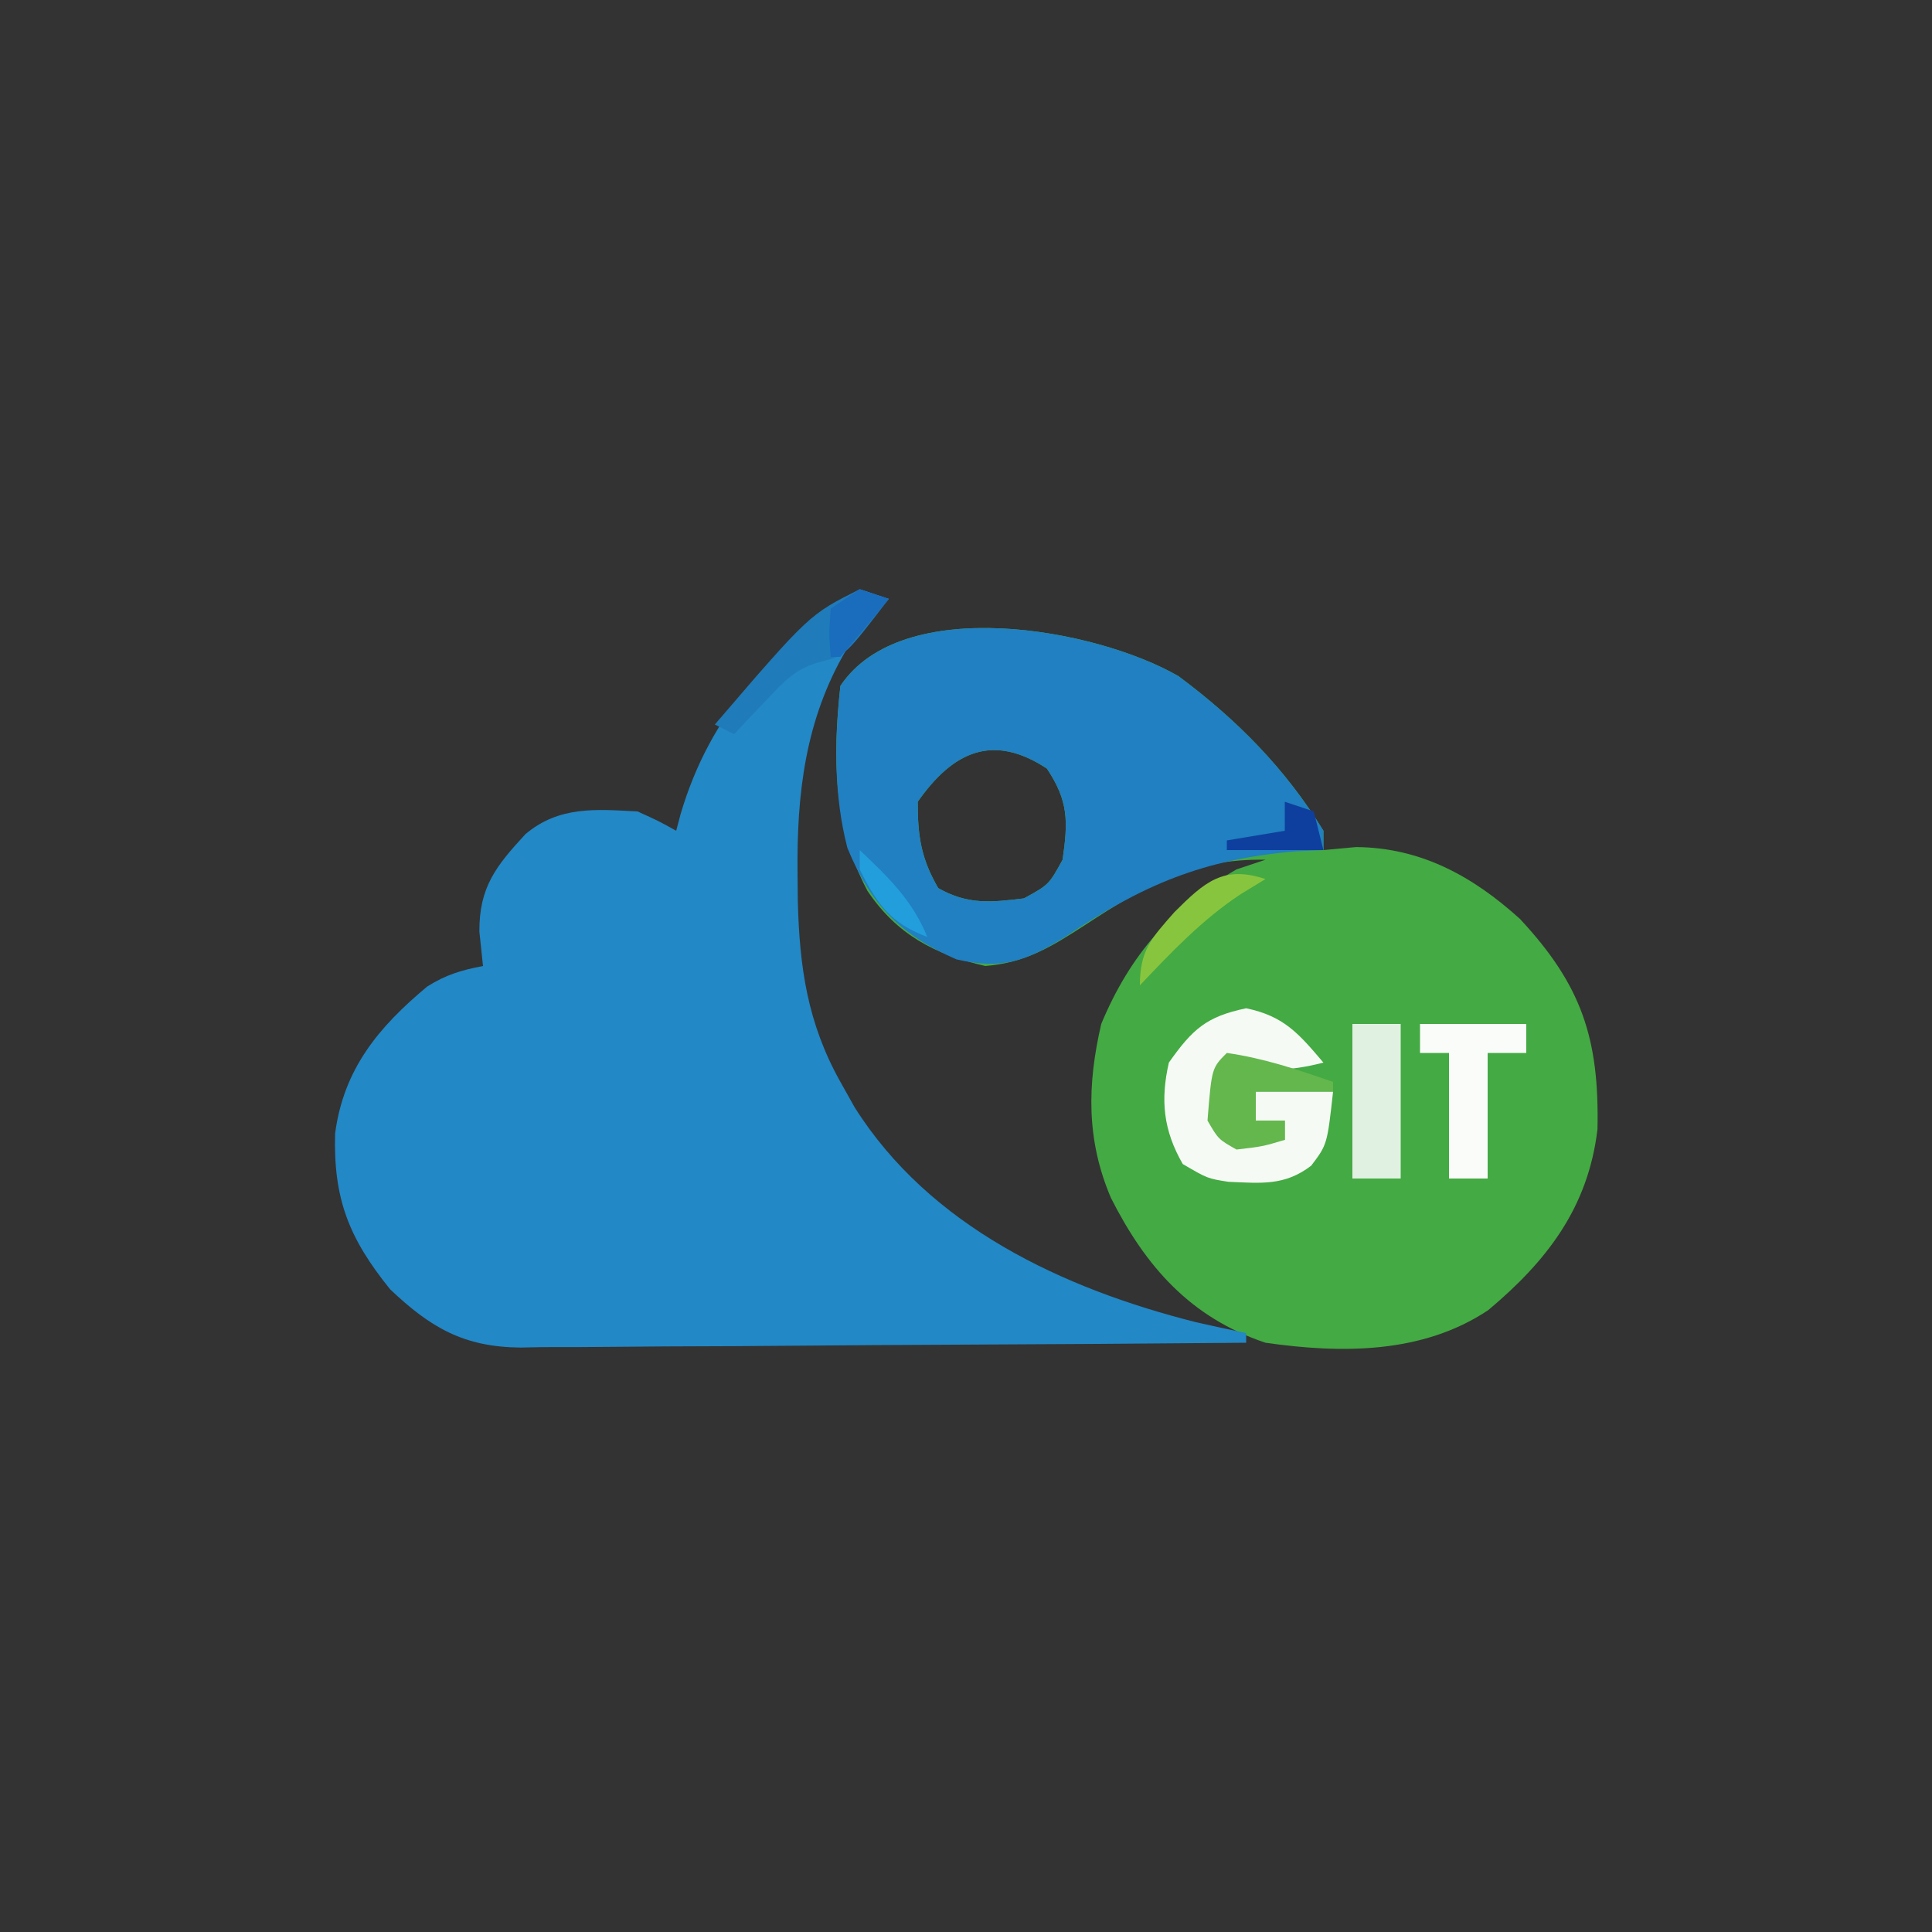 <?xml version="1.0" encoding="UTF-8"?>
<svg version="1.1" xmlns="http://www.w3.org/2000/svg" width="200" height="200">
<rect width="100%" height="100%" fill="#333333" stroke="none"/>
<path d="M0 0 C6.039 4.494 11.068 9.577 15 16 C15 16.66 15 17.32 15 18 C16.114 17.897 17.227 17.794 18.375 17.688 C25.066 17.735 30.456 20.693 35.344 25.125 C41.751 31.997 43.568 37.54 43.371 46.902 C42.401 54.996 38.166 60.506 32.062 65.625 C25.254 70.164 16.898 70.129 9 69 C1.254 66.398 -3.378 61.155 -7 54 C-9.555 48.001 -9.458 42.281 -8 36 C-5.048 28.892 -0.66 23.849 6 20 C6.99 19.67 7.98 19.34 9 19 C1.33 18.865 -3.438 21.684 -9.682 25.761 C-13.095 27.971 -15.84 29.673 -20 30 C-25.261 28.794 -29.124 26.769 -32.199 22.23 C-35.737 15.539 -35.82 8.421 -35 1 C-28.647 -8.53 -8.651 -4.993 0 0 Z M-27 13 C-27 16.544 -26.659 18.866 -24.875 21.938 C-21.815 23.671 -19.432 23.421 -16 23 C-13.417 21.583 -13.417 21.583 -12 19 C-11.432 15.025 -11.377 12.935 -13.625 9.562 C-19.231 5.874 -23.341 7.789 -27 13 Z " fill="#44AA43" transform="translate(122,70)"/>
<path d="M0 0 C0.99 0.33 1.98 0.66 3 1 C2.602 1.461 2.203 1.923 1.793 2.398 C1.263 3.051 0.733 3.703 0.188 4.375 C-0.335 5.001 -0.857 5.628 -1.395 6.273 C-5.643 13.489 -6.534 21.201 -6.438 29.438 C-6.429 30.358 -6.421 31.278 -6.412 32.226 C-6.241 39.113 -5.414 44.912 -2 51 C-1.271 52.301 -1.271 52.301 -0.527 53.629 C7.247 65.961 21.03 72.401 34.812 75.875 C36.539 76.264 38.267 76.644 40 77 C40 77.33 40 77.66 40 78 C29.543 78.093 19.085 78.164 8.628 78.207 C3.771 78.228 -1.084 78.256 -5.94 78.302 C-10.628 78.345 -15.316 78.369 -20.004 78.38 C-21.791 78.387 -23.578 78.401 -25.365 78.423 C-27.871 78.452 -30.377 78.456 -32.883 78.454 C-33.619 78.468 -34.355 78.483 -35.113 78.498 C-40.98 78.451 -44.426 76.442 -48.609 72.473 C-52.886 67.186 -54.499 63.084 -54.309 56.336 C-53.427 49.665 -49.814 45.326 -44.781 41.129 C-42.862 39.912 -41.221 39.424 -39 39 C-39.186 37.237 -39.186 37.237 -39.375 35.438 C-39.4 30.831 -37.647 28.645 -34.605 25.348 C-31.117 22.42 -27.338 22.772 -23 23 C-20.777 24.012 -20.777 24.012 -19 25 C-18.853 24.443 -18.706 23.886 -18.555 23.312 C-15.472 12.825 -8.964 5.976 0 0 Z " fill="#2288C6" transform="translate(89,61)"/>
<path d="M0 0 C6.039 4.494 11.068 9.577 15 16 C15 16.66 15 17.32 15 18 C14.091 18.04 13.182 18.08 12.246 18.121 C2.559 18.926 -3.726 21.6 -11.758 27.004 C-15.872 29.537 -18.297 30.39 -23 29.312 C-28.857 26.75 -31.867 23.635 -34.277 17.781 C-35.7 12.306 -35.619 6.599 -35 1 C-28.647 -8.53 -8.651 -4.993 0 0 Z M-27 13 C-27 16.544 -26.659 18.866 -24.875 21.938 C-21.815 23.671 -19.432 23.421 -16 23 C-13.417 21.583 -13.417 21.583 -12 19 C-11.432 15.025 -11.377 12.935 -13.625 9.562 C-19.231 5.874 -23.341 7.789 -27 13 Z " fill="#2080C1" transform="translate(122,70)"/>
<path d="M0 0 C3.927 0.818 5.446 2.62 8 5.625 C4.305 6.575 1.695 6.575 -2 5.625 C-2.678 8.526 -2.678 8.526 -3 11.625 C-1.161 13.912 -1.161 13.912 1.625 13.75 C2.409 13.709 3.192 13.668 4 13.625 C4 12.965 4 12.305 4 11.625 C3.01 11.625 2.02 11.625 1 11.625 C1 10.635 1 9.645 1 8.625 C3.64 8.625 6.28 8.625 9 8.625 C8.391 14.109 8.391 14.109 6.734 16.297 C3.973 18.411 1.531 18.102 -1.836 17.965 C-4 17.625 -4 17.625 -6.562 16.125 C-8.575 12.626 -8.883 9.501 -8 5.625 C-5.562 2.183 -4.142 0.863 0 0 Z " fill="#F5FAF4" transform="translate(129,104.375)"/>
<path d="M0 0 C3.63 0 7.26 0 11 0 C11 0.99 11 1.98 11 3 C9.68 3 8.36 3 7 3 C7 7.29 7 11.58 7 16 C5.68 16 4.36 16 3 16 C3 11.71 3 7.42 3 3 C2.01 3 1.02 3 0 3 C0 2.01 0 1.02 0 0 Z " fill="#FAFCFA" transform="translate(147,106)"/>
<path d="M0 0 C1.65 0 3.3 0 5 0 C5 5.28 5 10.56 5 16 C3.35 16 1.7 16 0 16 C0 10.72 0 5.44 0 0 Z " fill="#E0F1E1" transform="translate(140,106)"/>
<path d="M0 0 C3.821 0.546 7.364 1.732 11 3 C11 3.33 11 3.66 11 4 C8.36 4 5.72 4 3 4 C3 4.99 3 5.98 3 7 C3.99 7 4.98 7 6 7 C6 7.66 6 8.32 6 9 C3.688 9.688 3.688 9.688 1 10 C-0.875 8.938 -0.875 8.938 -2 7 C-1.565 1.565 -1.565 1.565 0 0 Z " fill="#63B74D" transform="translate(127,109)"/>
<path d="M0 0 C0.99 0.33 1.98 0.66 3 1 C-1.504 6.88 -1.504 6.88 -3.938 7.469 C-6.676 8.174 -7.823 9.525 -9.75 11.562 C-10.364 12.203 -10.977 12.844 -11.609 13.504 C-12.068 13.998 -12.527 14.491 -13 15 C-13.66 14.67 -14.32 14.34 -15 14 C-5.217 2.609 -5.217 2.609 0 0 Z " fill="#1F7BBA" transform="translate(89,61)"/>
<path d="M0 0 C-0.846 0.516 -1.691 1.031 -2.562 1.562 C-6.542 4.194 -9.729 7.554 -13 11 C-13 7.366 -11.777 6.096 -9.434 3.434 C-6.293 0.293 -4.339 -1.446 0 0 Z " fill="#88C53E" transform="translate(131,91)"/>
<path d="M0 0 C0.99 0.33 1.98 0.66 3 1 C3.33 2.32 3.66 3.64 4 5 C0.7 5 -2.6 5 -6 5 C-6 4.67 -6 4.34 -6 4 C-4.02 3.67 -2.04 3.34 0 3 C0 2.01 0 1.02 0 0 Z " fill="#0E3F9E" transform="translate(133,83)"/>
<path d="M0 0 C0.99 0.33 1.98 0.66 3 1 C1.358 3.021 -0.309 5.02 -2 7 C-2.33 7 -2.66 7 -3 7 C-3.188 4.625 -3.188 4.625 -3 2 C-2.01 1.34 -1.02 0.68 0 0 Z " fill="#1A6CBC" transform="translate(89,61)"/>
<path d="M0 0 C2.964 2.808 5.445 5.183 7 9 C3.175 7.549 1.809 5.618 0 2 C0 1.34 0 0.68 0 0 Z " fill="#229EDC" transform="translate(89,88)"/>
</svg>
